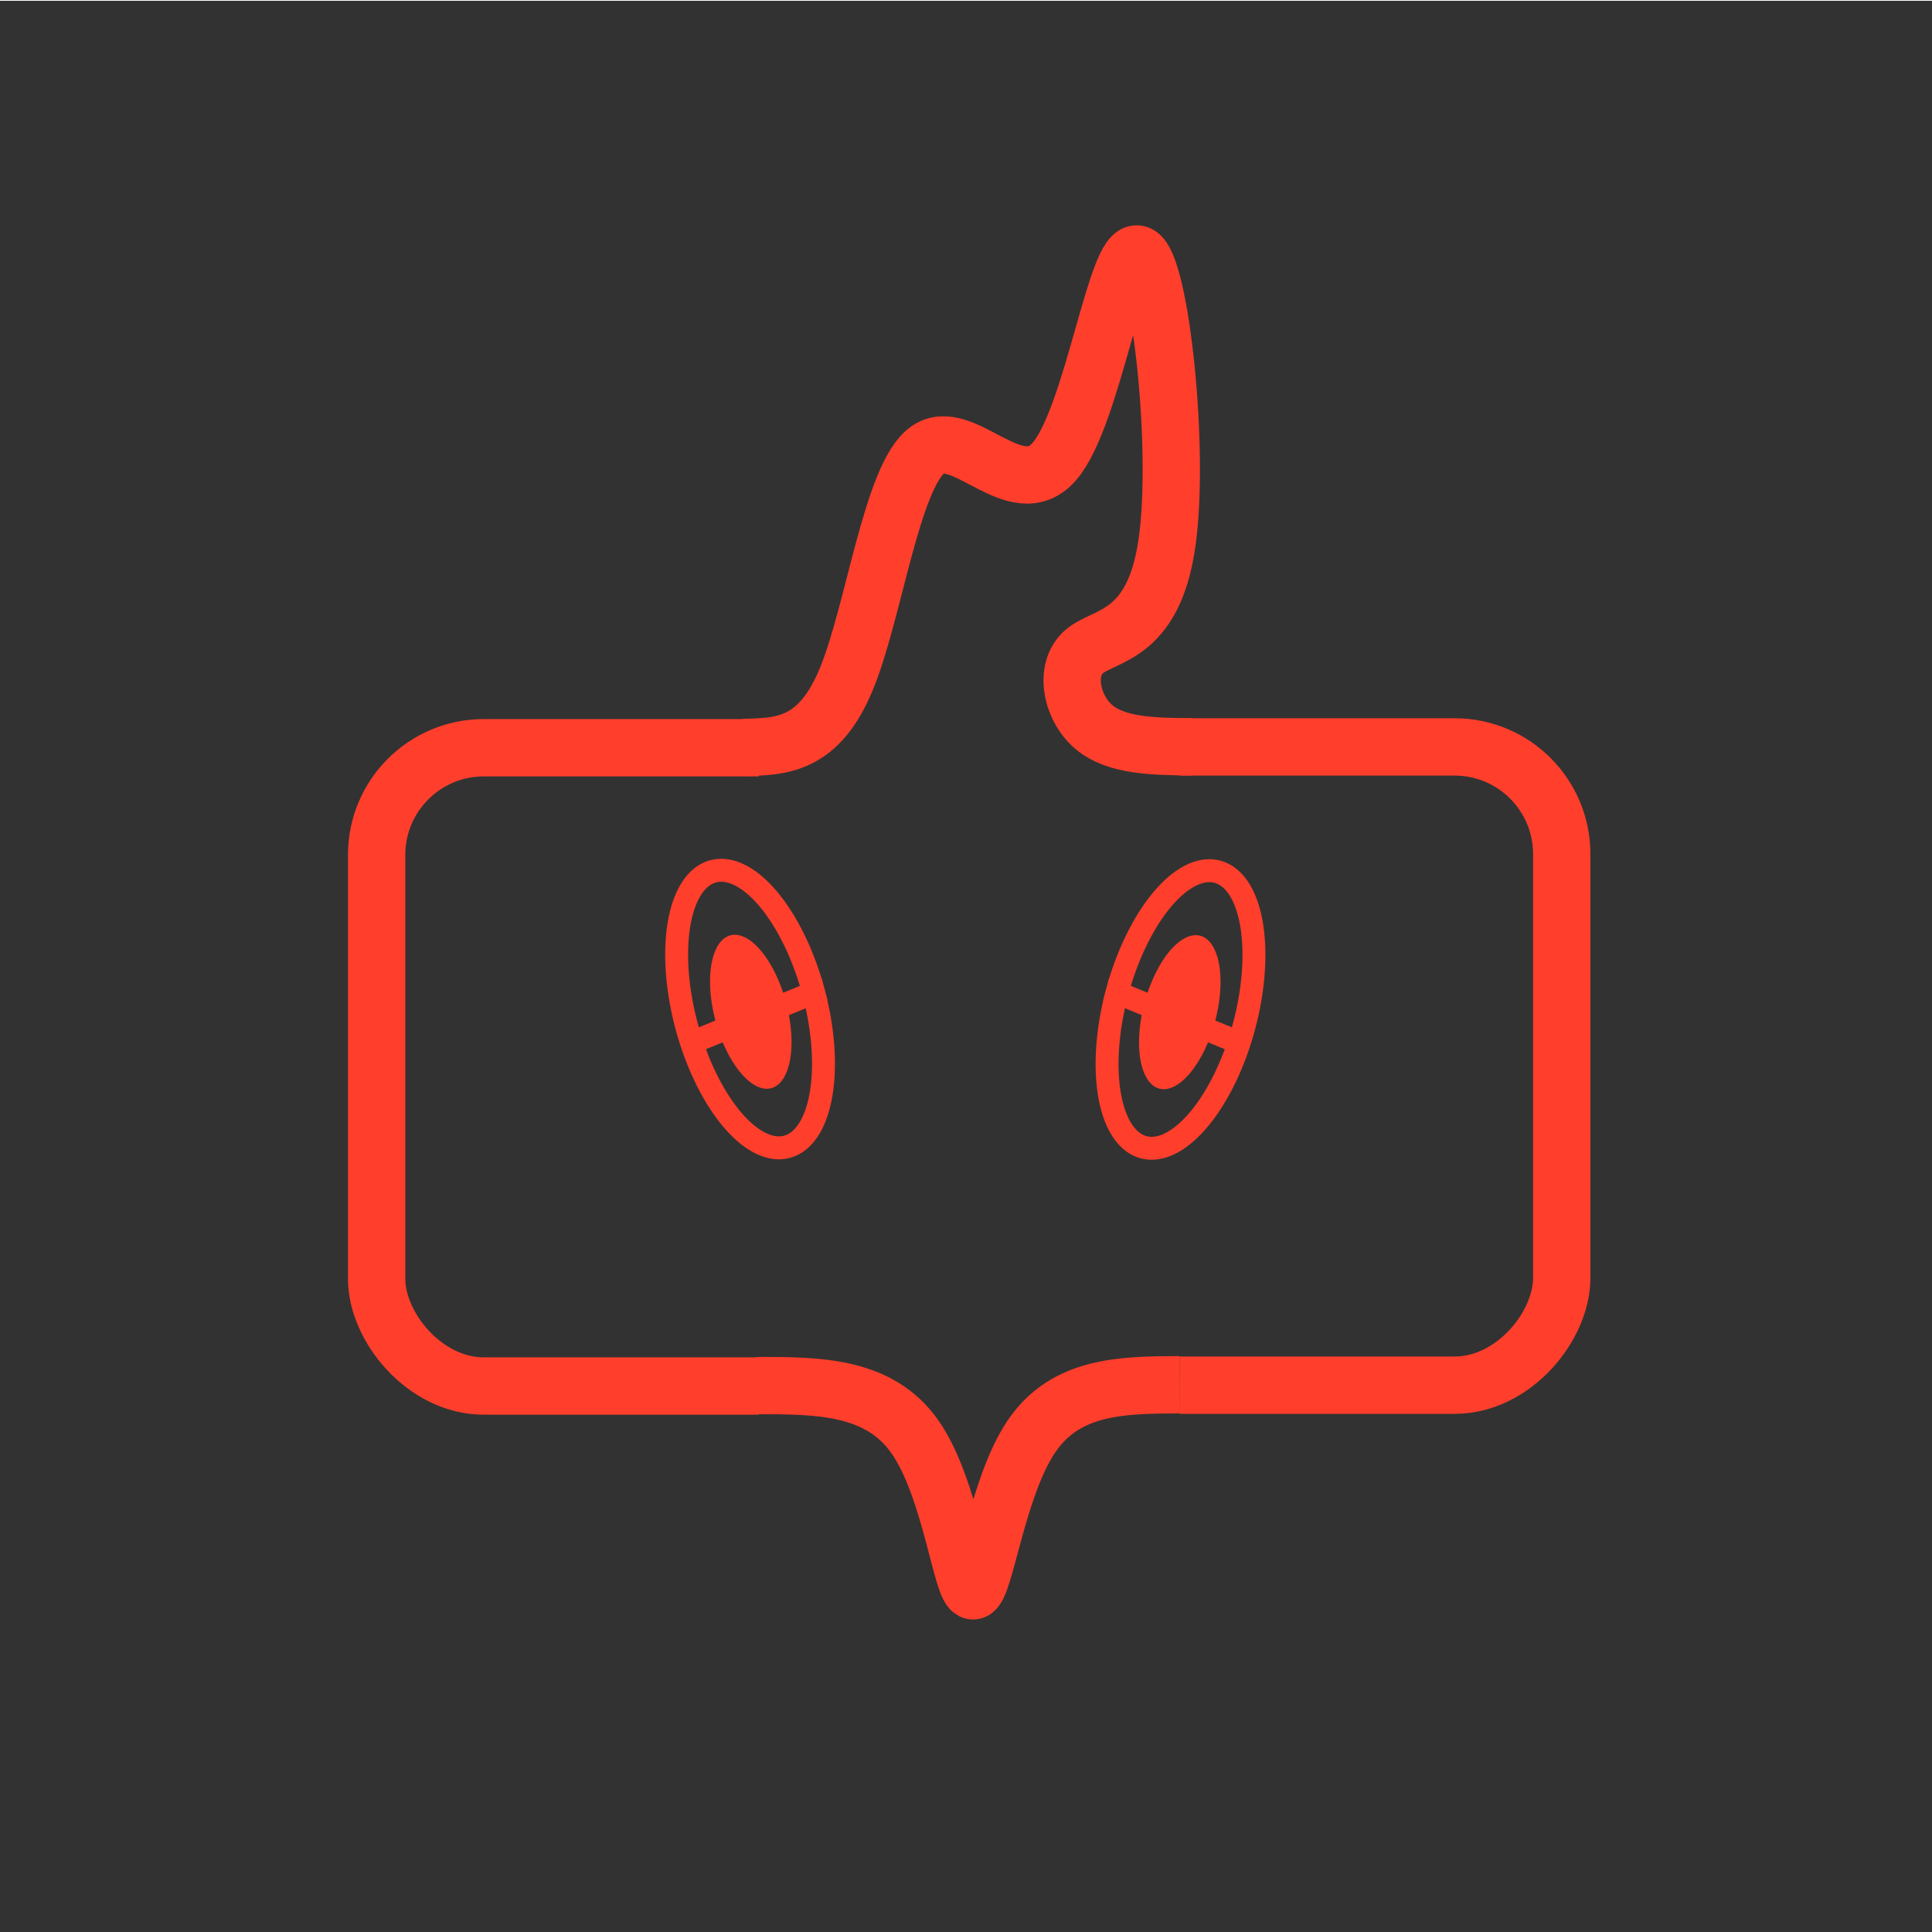 <?xml version="1.0" encoding="UTF-8" standalone="no"?>
<!-- Created with Inkscape (http://www.inkscape.org/) -->

<svg
   xmlns:dc="http://purl.org/dc/elements/1.1/"
   xmlns:cc="http://creativecommons.org/ns#"
   xmlns:rdf="http://www.w3.org/1999/02/22-rdf-syntax-ns#"
   xmlns:svg="http://www.w3.org/2000/svg"
   xmlns="http://www.w3.org/2000/svg"
   xmlns:sodipodi="http://sodipodi.sourceforge.net/DTD/sodipodi-0.dtd"
   xmlns:inkscape="http://www.inkscape.org/namespaces/inkscape"
   width="200mm"
   height="200mm"
   viewBox="0 0 200 200"
   version="1.1"
   id="svg8"
   inkscape:version="0.92.3 (2405546, 2018-03-11)"
   sodipodi:docname="rotomgram18:9.svg"
   inkscape:export-filename="/home/alessio/Scrivania/rotomgram.png"
   inkscape:export-xdpi="99.934761"
   inkscape:export-ydpi="99.934761">
  <defs
     id="defs2">
    <inkscape:path-effect
       effect="bspline"
       id="path-effect1008"
       is_visible="true"
       weight="33.333"
       steps="2"
       helper_size="0"
       apply_no_weight="true"
       apply_with_weight="true"
       only_selected="false" />
    <inkscape:path-effect
       only_selected="false"
       apply_with_weight="true"
       apply_no_weight="true"
       helper_size="0"
       steps="2"
       weight="33.333"
       is_visible="true"
       id="path-effect1004"
       effect="bspline" />
    <inkscape:path-effect
       effect="bspline"
       id="path-effect992"
       is_visible="true"
       weight="33.333"
       steps="2"
       helper_size="0"
       apply_no_weight="true"
       apply_with_weight="true"
       only_selected="false" />
    <inkscape:path-effect
       only_selected="false"
       apply_with_weight="true"
       apply_no_weight="true"
       helper_size="0"
       steps="2"
       weight="33.333"
       is_visible="true"
       id="path-effect988"
       effect="bspline" />
    <inkscape:path-effect
       only_selected="false"
       apply_with_weight="true"
       apply_no_weight="true"
       helper_size="0"
       steps="2"
       weight="33.333"
       is_visible="true"
       id="path-effect966"
       effect="bspline" />
    <inkscape:path-effect
       effect="bspline"
       id="path-effect962"
       is_visible="true"
       weight="33.333"
       steps="2"
       helper_size="0"
       apply_no_weight="true"
       apply_with_weight="true"
       only_selected="false" />
    <inkscape:path-effect
       only_selected="false"
       apply_with_weight="true"
       apply_no_weight="true"
       helper_size="0"
       steps="2"
       weight="33.333"
       is_visible="true"
       id="path-effect900"
       effect="bspline" />
    <inkscape:path-effect
       only_selected="false"
       apply_with_weight="true"
       apply_no_weight="true"
       helper_size="0"
       steps="2"
       weight="33.333"
       is_visible="true"
       id="path-effect894"
       effect="bspline" />
    <inkscape:path-effect
       effect="bspline"
       id="path-effect886"
       is_visible="true"
       weight="33.333"
       steps="2"
       helper_size="0"
       apply_no_weight="true"
       apply_with_weight="true"
       only_selected="false" />
    <clipPath
       clipPathUnits="userSpaceOnUse"
       id="clipPath870">
      <rect
         style="opacity:1;fill:#282828;fill-opacity:1;stroke:none;stroke-width:13.679;stroke-linecap:square;stroke-linejoin:round;stroke-miterlimit:4;stroke-dasharray:none;stroke-opacity:1;paint-order:fill markers stroke"
         id="rect872"
         width="71.831"
         height="123.976"
         x="-181.807"
         y="104.232"
         ry="0" />
    </clipPath>
    <inkscape:path-effect
       effect="bspline"
       id="path-effect858"
       is_visible="true"
       weight="33.333"
       steps="2"
       helper_size="0"
       apply_no_weight="true"
       apply_with_weight="true"
       only_selected="false" />
  </defs>
  <sodipodi:namedview
     id="base"
     pagecolor="#ffffff"
     bordercolor="#666666"
     borderopacity="1.0"
     inkscape:pageopacity="0.0"
     inkscape:pageshadow="2"
     inkscape:zoom="0.7"
     inkscape:cx="365.84467"
     inkscape:cy="703.96266"
     inkscape:document-units="mm"
     inkscape:current-layer="layer1"
     showgrid="false"
     inkscape:window-width="1920"
     inkscape:window-height="1044"
     inkscape:window-x="0"
     inkscape:window-y="0"
     inkscape:window-maximized="1"
     showguides="true"
     inkscape:guide-bbox="true">
    <sodipodi:guide
       position="-0.465,199.541"
       orientation="0.705,0.71"
       id="guide1010"
       inkscape:locked="false" />
    <sodipodi:guide
       position="200.477,199.541"
       orientation="0.705,-0.71"
       id="guide1012"
       inkscape:locked="false" />
    <sodipodi:guide
       position="100.006,99.777"
       orientation="0,1"
       id="guide1014"
       inkscape:locked="false" />
    <sodipodi:guide
       position="100.006,99.777"
       orientation="1,0"
       id="guide1016"
       inkscape:locked="false" />
    <sodipodi:guide
       position="-99.959,-1.069"
       orientation="-0.447,0.894"
       id="guide859"
       inkscape:locked="false" />
    <sodipodi:guide
       position="-99.959,199.918"
       orientation="0.447,0.894"
       id="guide880"
       inkscape:locked="false" />
  </sodipodi:namedview>
  <g
     inkscape:label="Livello 1"
     inkscape:groupmode="layer"
     id="layer1"
     transform="translate(0,-97)">
    <rect
       style="opacity:1;fill:#323232;fill-opacity:1;stroke:none;stroke-width:4;stroke-linecap:round;stroke-linejoin:miter;stroke-miterlimit:4;stroke-dasharray:none;stroke-dashoffset:0;stroke-opacity:1;paint-order:fill markers stroke"
       id="rect841"
       width="401.973"
       height="200.987"
       x="-99.959"
       y="97.082" />
    <rect
       transform="matrix(0.638,0,0,0.638,148.712,101.877)"
       clip-path="url(#clipPath870)"
       ry="17.387"
       y="113.682"
       x="-171.979"
       height="103.565"
       width="80.509"
       id="rect890"
       style="opacity:1;fill:none;fill-opacity:1;stroke:#ff3e2c;stroke-width:9.303;stroke-linecap:square;stroke-linejoin:round;stroke-miterlimit:4;stroke-dasharray:none;stroke-opacity:1;paint-order:fill markers stroke"
       inkscape:export-filename="/home/alessio/Scrivania/path1006.png"
       inkscape:export-xdpi="200"
       inkscape:export-ydpi="200" />
    <path
       sodipodi:nodetypes="ccccc"
       inkscape:original-d="m 78.325405,240.43381 c 6.335612,-1.8e-4 12.671054,-1.8e-4 19.006319,0 1.108174,10.62517 2.216146,21.25039 3.323986,31.87606 1.25854,-10.62767 2.51689,-21.25492 3.77509,-31.88214 5.90114,-0.0265 11.8021,-0.053 17.70291,-0.0791"
       inkscape:connector-curvature="0"
       id="path892"
       d="m 78.325,240.434 c 6.336,0 12.671,0 16.393,5.313 3.722,5.313 4.83,15.938 6.013,15.937 1.183,-0.001 2.442,-10.628 6.021,-15.955 3.58,-5.327 9.481,-5.353 15.382,-5.38"
       style="fill:none;stroke:#ff3e2c;stroke-width:5.933;stroke-linecap:butt;stroke-linejoin:miter;stroke-miterlimit:4;stroke-dasharray:none;stroke-opacity:1"
       inkscape:export-filename="/home/alessio/Scrivania/path1006.png"
       inkscape:export-xdpi="200"
       inkscape:export-ydpi="200"
       inkscape:path-effect="#path-effect894" />
    <rect
       transform="matrix(-0.638,0,0,0.638,51.948,101.791)"
       style="opacity:1;fill:none;fill-opacity:1;stroke:#ff3e2c;stroke-width:9.303;stroke-linecap:square;stroke-linejoin:round;stroke-miterlimit:4;stroke-dasharray:none;stroke-opacity:1;paint-order:fill markers stroke"
       id="rect896"
       width="80.509"
       height="103.565"
       x="-171.979"
       y="113.682"
       ry="17.387"
       clip-path="url(#clipPath870)"
       inkscape:export-filename="/home/alessio/Scrivania/path1006.png"
       inkscape:export-xdpi="200"
       inkscape:export-ydpi="200" />
    <path
       sodipodi:nodetypes="ccccccccc"
       inkscape:original-d="m 76.994495,174.37345 c 3.897413,-0.0804 7.794669,-0.16065 11.691753,-0.24068 1.81649,-13.90657 3.632965,-27.81415 5.449217,-41.72095 5.521455,8.48641 11.042765,16.97301 16.563885,25.45975 2.43653,-17.72913 4.87291,-35.45811 7.30912,-53.18691 2.10773,19.54684 4.21526,39.09363 6.32269,58.64103 -4.99268,-0.34109 -9.98541,-0.682 -14.97836,-1.02276 0.76525,3.96338 1.53023,7.92656 2.29511,11.89009 3.87745,0.0401 7.79468,0.0801 11.69176,0.12058"
       inkscape:connector-curvature="0"
       id="path898"
       d="m 76.994,174.373 c 3.897,-0.08 7.795,-0.16 10.651,-7.154 2.857,-6.993 4.673,-20.901 8.342,-23.611 3.669,-2.71 9.19,5.776 13.169,1.155 3.979,-4.621 6.415,-22.35 8.687,-21.441 2.272,0.909 4.379,20.456 2.937,30.059 -1.443,9.603 -6.435,9.262 -8.549,11.074 -2.114,1.811 -1.349,5.774 0.972,7.776 2.321,2.002 6.238,2.042 10.136,2.082"
       style="fill:none;stroke:#ff3e2c;stroke-width:5.933;stroke-linecap:butt;stroke-linejoin:miter;stroke-miterlimit:4;stroke-dasharray:none;stroke-opacity:1"
       inkscape:export-filename="/home/alessio/Scrivania/path1006.png"
       inkscape:export-xdpi="200"
       inkscape:export-ydpi="200"
       inkscape:path-effect="#path-effect900" />
    <path
       style="opacity:1;fill:none;fill-opacity:1;stroke:#ff3e2c;stroke-width:2.373;stroke-linecap:square;stroke-linejoin:round;stroke-miterlimit:4;stroke-dasharray:none;stroke-opacity:1;paint-order:fill markers stroke"
       id="path940"
       sodipodi:type="arc"
       sodipodi:cx="22.859308"
       sodipodi:cy="214.68901"
       sodipodi:rx="6.8015842"
       sodipodi:ry="14.76045"
       sodipodi:start="0.0038521837"
       sodipodi:end="0"
       sodipodi:open="true"
       d="m 29.661,214.746 a 6.802,14.76 0 0 1 -6.821,14.704 6.802,14.76 0 0 1 -6.782,-14.789 6.802,14.76 0 0 1 6.808,-14.732 6.802,14.76 0 0 1 6.795,14.76"
       transform="rotate(-15)"
       inkscape:export-filename="/home/alessio/Scrivania/path1006.png"
       inkscape:export-xdpi="200"
       inkscape:export-ydpi="200" />
    <path
       transform="rotate(-15)"
       d="m 26.634,215.011 a 3.774,8.189 0 0 1 -3.785,8.158 3.774,8.189 0 0 1 -3.763,-8.205 3.774,8.189 0 0 1 3.777,-8.174 3.774,8.189 0 0 1 3.77,8.189"
       sodipodi:open="true"
       sodipodi:end="0"
       sodipodi:start="0.0038521837"
       sodipodi:ry="8.1894655"
       sodipodi:rx="3.7736878"
       sodipodi:cy="214.97951"
       sodipodi:cx="22.86026"
       sodipodi:type="arc"
       id="path958"
       style="opacity:1;fill:#ff3e2c;fill-opacity:1;stroke:none;stroke-width:1.898;stroke-linecap:square;stroke-linejoin:round;stroke-miterlimit:4;stroke-dasharray:none;stroke-opacity:1;paint-order:fill markers stroke"
       inkscape:export-filename="/home/alessio/Scrivania/path1006.png"
       inkscape:export-xdpi="200"
       inkscape:export-ydpi="200" />
    <path
       style="fill:none;stroke:#ff3e2c;stroke-width:2.373;stroke-linecap:butt;stroke-linejoin:miter;stroke-miterlimit:4;stroke-dasharray:none;stroke-opacity:1"
       d="m 72.348,204.632 c 1.075,-0.442 2.15,-0.884 3.224,-1.326"
       id="path960"
       inkscape:connector-curvature="0"
       inkscape:original-d="m 72.347892,204.63203 c 1.074924,-0.4421 2.149677,-0.88407 3.224267,-1.32586"
       inkscape:export-filename="/home/alessio/Scrivania/path1006.png"
       inkscape:export-xdpi="200"
       inkscape:export-ydpi="200"
       inkscape:path-effect="#path-effect962" />
    <path
       inkscape:original-d="m 81.006215,201.07765 c 1.074925,-0.44213 2.149678,-0.88408 3.224274,-1.32587"
       inkscape:connector-curvature="0"
       id="path964"
       d="m 81.006,201.078 c 1.075,-0.442 2.15,-0.884 3.224,-1.326"
       style="fill:none;stroke:#ff3e2c;stroke-width:2.373;stroke-linecap:butt;stroke-linejoin:miter;stroke-miterlimit:4;stroke-dasharray:none;stroke-opacity:1"
       inkscape:export-filename="/home/alessio/Scrivania/path1006.png"
       inkscape:export-xdpi="200"
       inkscape:export-ydpi="200"
       inkscape:path-effect="#path-effect966" />
    <path
       transform="matrix(-0.966,-0.259,-0.259,0.966,0,8.5416669e-7)"
       d="m -163.398,163.016 a 6.802,14.76 0 0 1 -6.821,14.704 6.802,14.76 0 0 1 -6.782,-14.789 6.802,14.76 0 0 1 6.808,-14.732 6.802,14.76 0 0 1 6.795,14.76"
       sodipodi:open="true"
       sodipodi:end="0"
       sodipodi:start="0.0038521837"
       sodipodi:ry="14.76045"
       sodipodi:rx="6.8015842"
       sodipodi:cy="162.95901"
       sodipodi:cx="-170.19972"
       sodipodi:type="arc"
       id="path998"
       style="opacity:1;fill:none;fill-opacity:1;stroke:#ff3e2c;stroke-width:2.373;stroke-linecap:square;stroke-linejoin:round;stroke-miterlimit:4;stroke-dasharray:none;stroke-opacity:1;paint-order:fill markers stroke"
       inkscape:export-filename="/home/alessio/Scrivania/path1006.png"
       inkscape:export-xdpi="200"
       inkscape:export-ydpi="200" />
    <path
       style="opacity:1;fill:#ff3e2c;fill-opacity:1;stroke:none;stroke-width:1.898;stroke-linecap:square;stroke-linejoin:round;stroke-miterlimit:4;stroke-dasharray:none;stroke-opacity:1;paint-order:fill markers stroke"
       id="path1000"
       sodipodi:type="arc"
       sodipodi:cx="-170.19876"
       sodipodi:cy="163.24951"
       sodipodi:rx="3.7736878"
       sodipodi:ry="8.1894655"
       sodipodi:start="0.0038521837"
       sodipodi:end="0"
       sodipodi:open="true"
       d="m -166.425,163.281 a 3.774,8.189 0 0 1 -3.785,8.158 3.774,8.189 0 0 1 -3.763,-8.205 3.774,8.189 0 0 1 3.777,-8.174 3.774,8.189 0 0 1 3.77,8.189"
       transform="matrix(-0.966,-0.259,-0.259,0.966,0,8.5416669e-7)"
       inkscape:export-filename="/home/alessio/Scrivania/path1006.png"
       inkscape:export-xdpi="200"
       inkscape:export-ydpi="200" />
    <path
       inkscape:original-d="m 127.52158,204.63203 c -1.07493,-0.4421 -2.14968,-0.88407 -3.22425,-1.32586"
       inkscape:connector-curvature="0"
       id="path1002"
       d="m 127.522,204.632 c -1.075,-0.442 -2.15,-0.884 -3.224,-1.326"
       style="fill:none;stroke:#ff3e2c;stroke-width:2.373;stroke-linecap:butt;stroke-linejoin:miter;stroke-miterlimit:4;stroke-dasharray:none;stroke-opacity:1"
       inkscape:export-filename="/home/alessio/Scrivania/path1006.png"
       inkscape:export-xdpi="200"
       inkscape:export-ydpi="200"
       inkscape:path-effect="#path-effect1004" />
    <path
       style="fill:none;stroke:#ff3e2c;stroke-width:2.373;stroke-linecap:butt;stroke-linejoin:miter;stroke-miterlimit:4;stroke-dasharray:none;stroke-opacity:1"
       d="m 118.863,201.078 c -1.075,-0.442 -2.15,-0.884 -3.224,-1.326"
       id="path1006"
       inkscape:connector-curvature="0"
       inkscape:original-d="m 118.86326,201.07765 c -1.07493,-0.44213 -2.14969,-0.88408 -3.22427,-1.32587"
       inkscape:export-filename="/home/alessio/Scrivania/path1006.png"
       inkscape:export-xdpi="200"
       inkscape:export-ydpi="200"
       inkscape:path-effect="#path-effect1008" />
  </g>
</svg>
